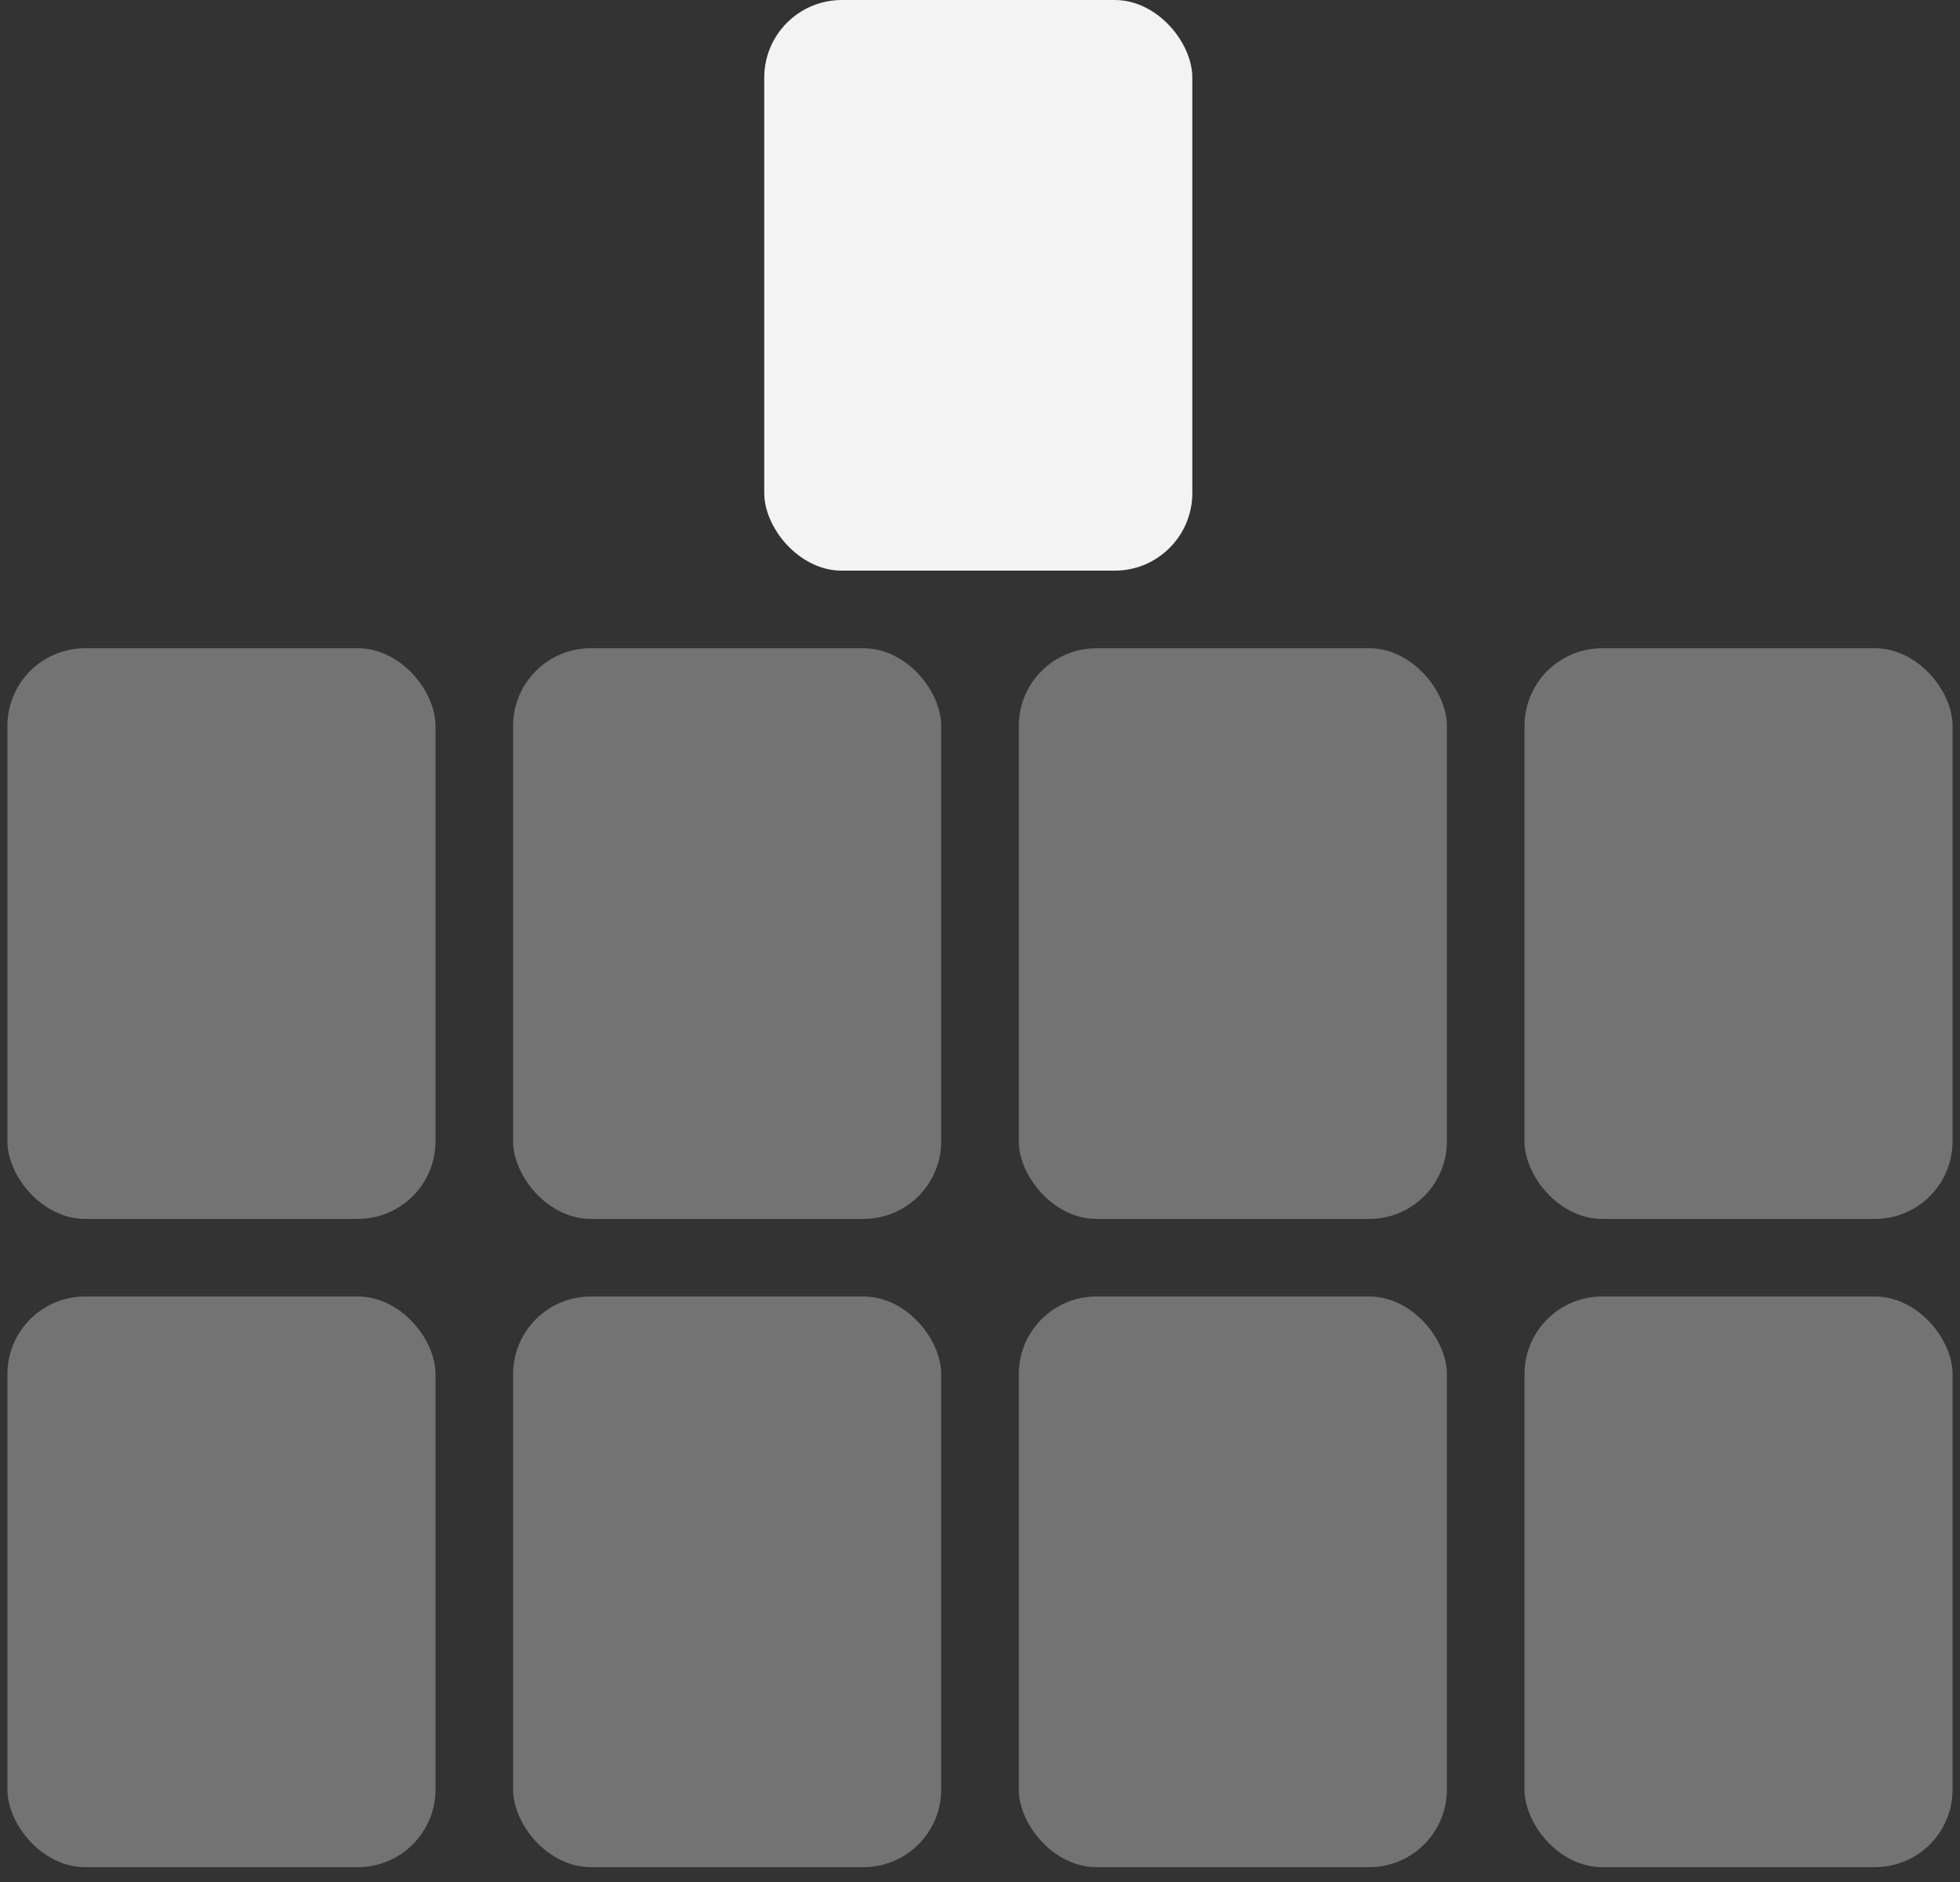 <svg width="101" height="97" viewBox="0 0 101 97" fill="none" xmlns="http://www.w3.org/2000/svg">
<rect x="0" y="0" width="101" height="97" fill="#333333" stroke="none"/>
<rect x="39.382" width="22.059" height="29.412" rx="4" fill="#F3F3F3"/>
<rect x="0.382" y="33.412" width="22.059" height="29.412" rx="4" fill="#737373"/>
<rect x="26.441" y="33.412" width="22.059" height="29.412" rx="4" fill="#737373"/>
<rect x="52.5" y="33.412" width="22.059" height="29.412" rx="4" fill="#737373"/>
<rect x="78.559" y="33.412" width="22.059" height="29.412" rx="4" fill="#737373"/>
<rect x="0.382" y="66.823" width="22.059" height="29.412" rx="4" fill="#737373"/>
<rect x="26.441" y="66.823" width="22.059" height="29.412" rx="4" fill="#737373"/>
<rect x="52.5" y="66.823" width="22.059" height="29.412" rx="4" fill="#737373"/>
<rect x="78.559" y="66.823" width="22.059" height="29.412" rx="4" fill="#737373"/>
</svg>
